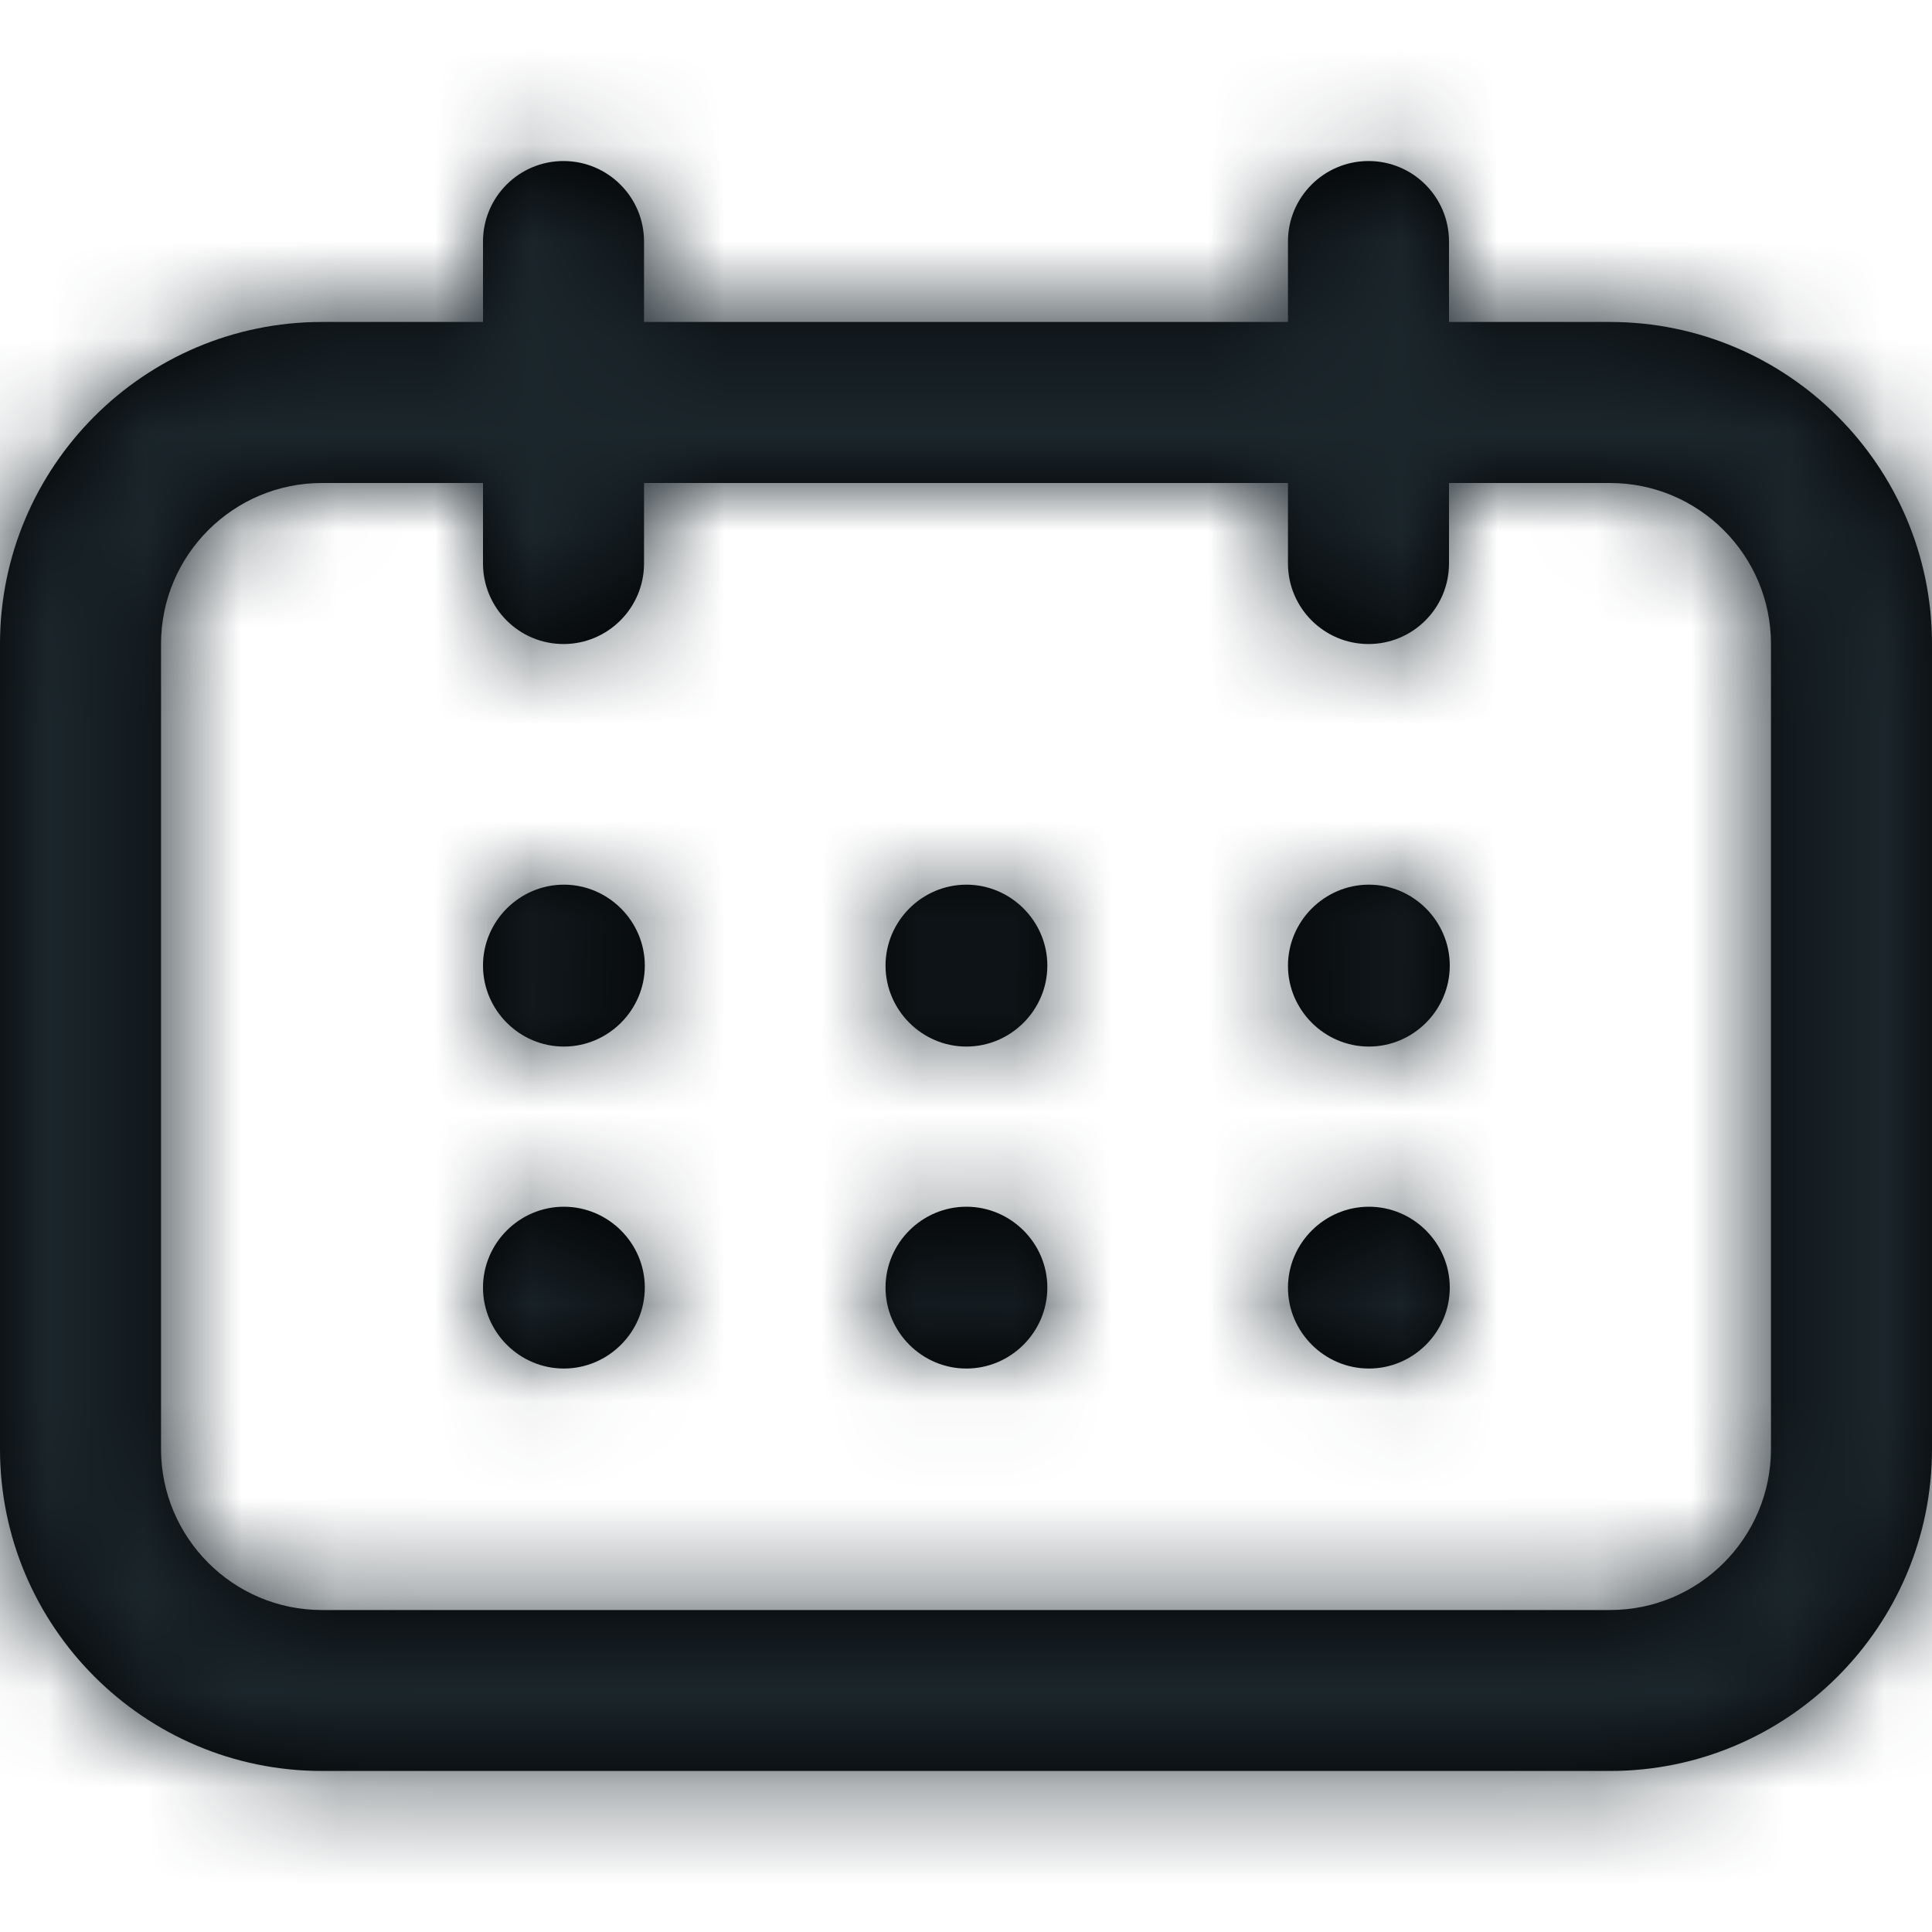 <svg xmlns="http://www.w3.org/2000/svg" xmlns:xlink="http://www.w3.org/1999/xlink" width="20" height="20" viewBox="0 0 20 20">
    <defs>
        <path id="c5ok780rza" d="M18.333 15c0 .92-.747 1.667-1.666 1.667H3.333c-.919 0-1.666-.748-1.666-1.667V6.667c0-.92.747-1.667 1.666-1.667H5v.833c0 .46.373.834.833.834.46 0 .834-.374.834-.834V5h6.666v.833c0 .46.374.834.834.834.46 0 .833-.374.833-.834V5h1.667c.919 0 1.666.747 1.666 1.667V15zM16.667 3.333H15V2.5c0-.46-.373-.833-.833-.833-.46 0-.834.373-.834.833v.833H6.667V2.5c0-.46-.374-.833-.834-.833-.46 0-.833.373-.833.833v.833H3.333C1.495 3.333 0 4.828 0 6.667V15c0 1.838 1.495 3.333 3.333 3.333h13.334C18.505 18.333 20 16.838 20 15V6.667c0-1.839-1.495-3.334-3.333-3.334zM5.837 9.158c-.46 0-.837.378-.837.838 0 .46.377.838.837.838.46 0 .838-.378.838-.838 0-.46-.378-.838-.838-.838m0 3.334c-.46 0-.837.377-.837.837 0 .46.377.838.837.838.46 0 .838-.378.838-.838 0-.46-.378-.837-.838-.837m8.334 0c-.46 0-.838.377-.838.837 0 .46.378.838.838.838.46 0 .837-.378.837-.838 0-.46-.377-.837-.837-.837m0-3.334c-.46 0-.838.378-.838.838 0 .46.378.838.838.838.46 0 .837-.378.837-.838 0-.46-.377-.838-.837-.838m-4.167 0c-.46 0-.837.378-.837.838 0 .46.377.838.837.838.46 0 .838-.378.838-.838 0-.46-.378-.838-.838-.838m0 3.334c-.46 0-.837.377-.837.837 0 .46.377.838.837.838.46 0 .838-.378.838-.838 0-.46-.378-.837-.838-.837"/>
    </defs>
    <g fill="none" fill-rule="evenodd">
        <mask id="5i6qqi7nab" fill="#fff">
            <use xlink:href="#c5ok780rza"/>
        </mask>
        <use fill="#000" xlink:href="#c5ok780rza"/>
        <g fill="#1b262c" mask="url(#5i6qqi7nab)">
            <path d="M0 0H20V20H0z"/>
        </g>
    </g>
</svg>